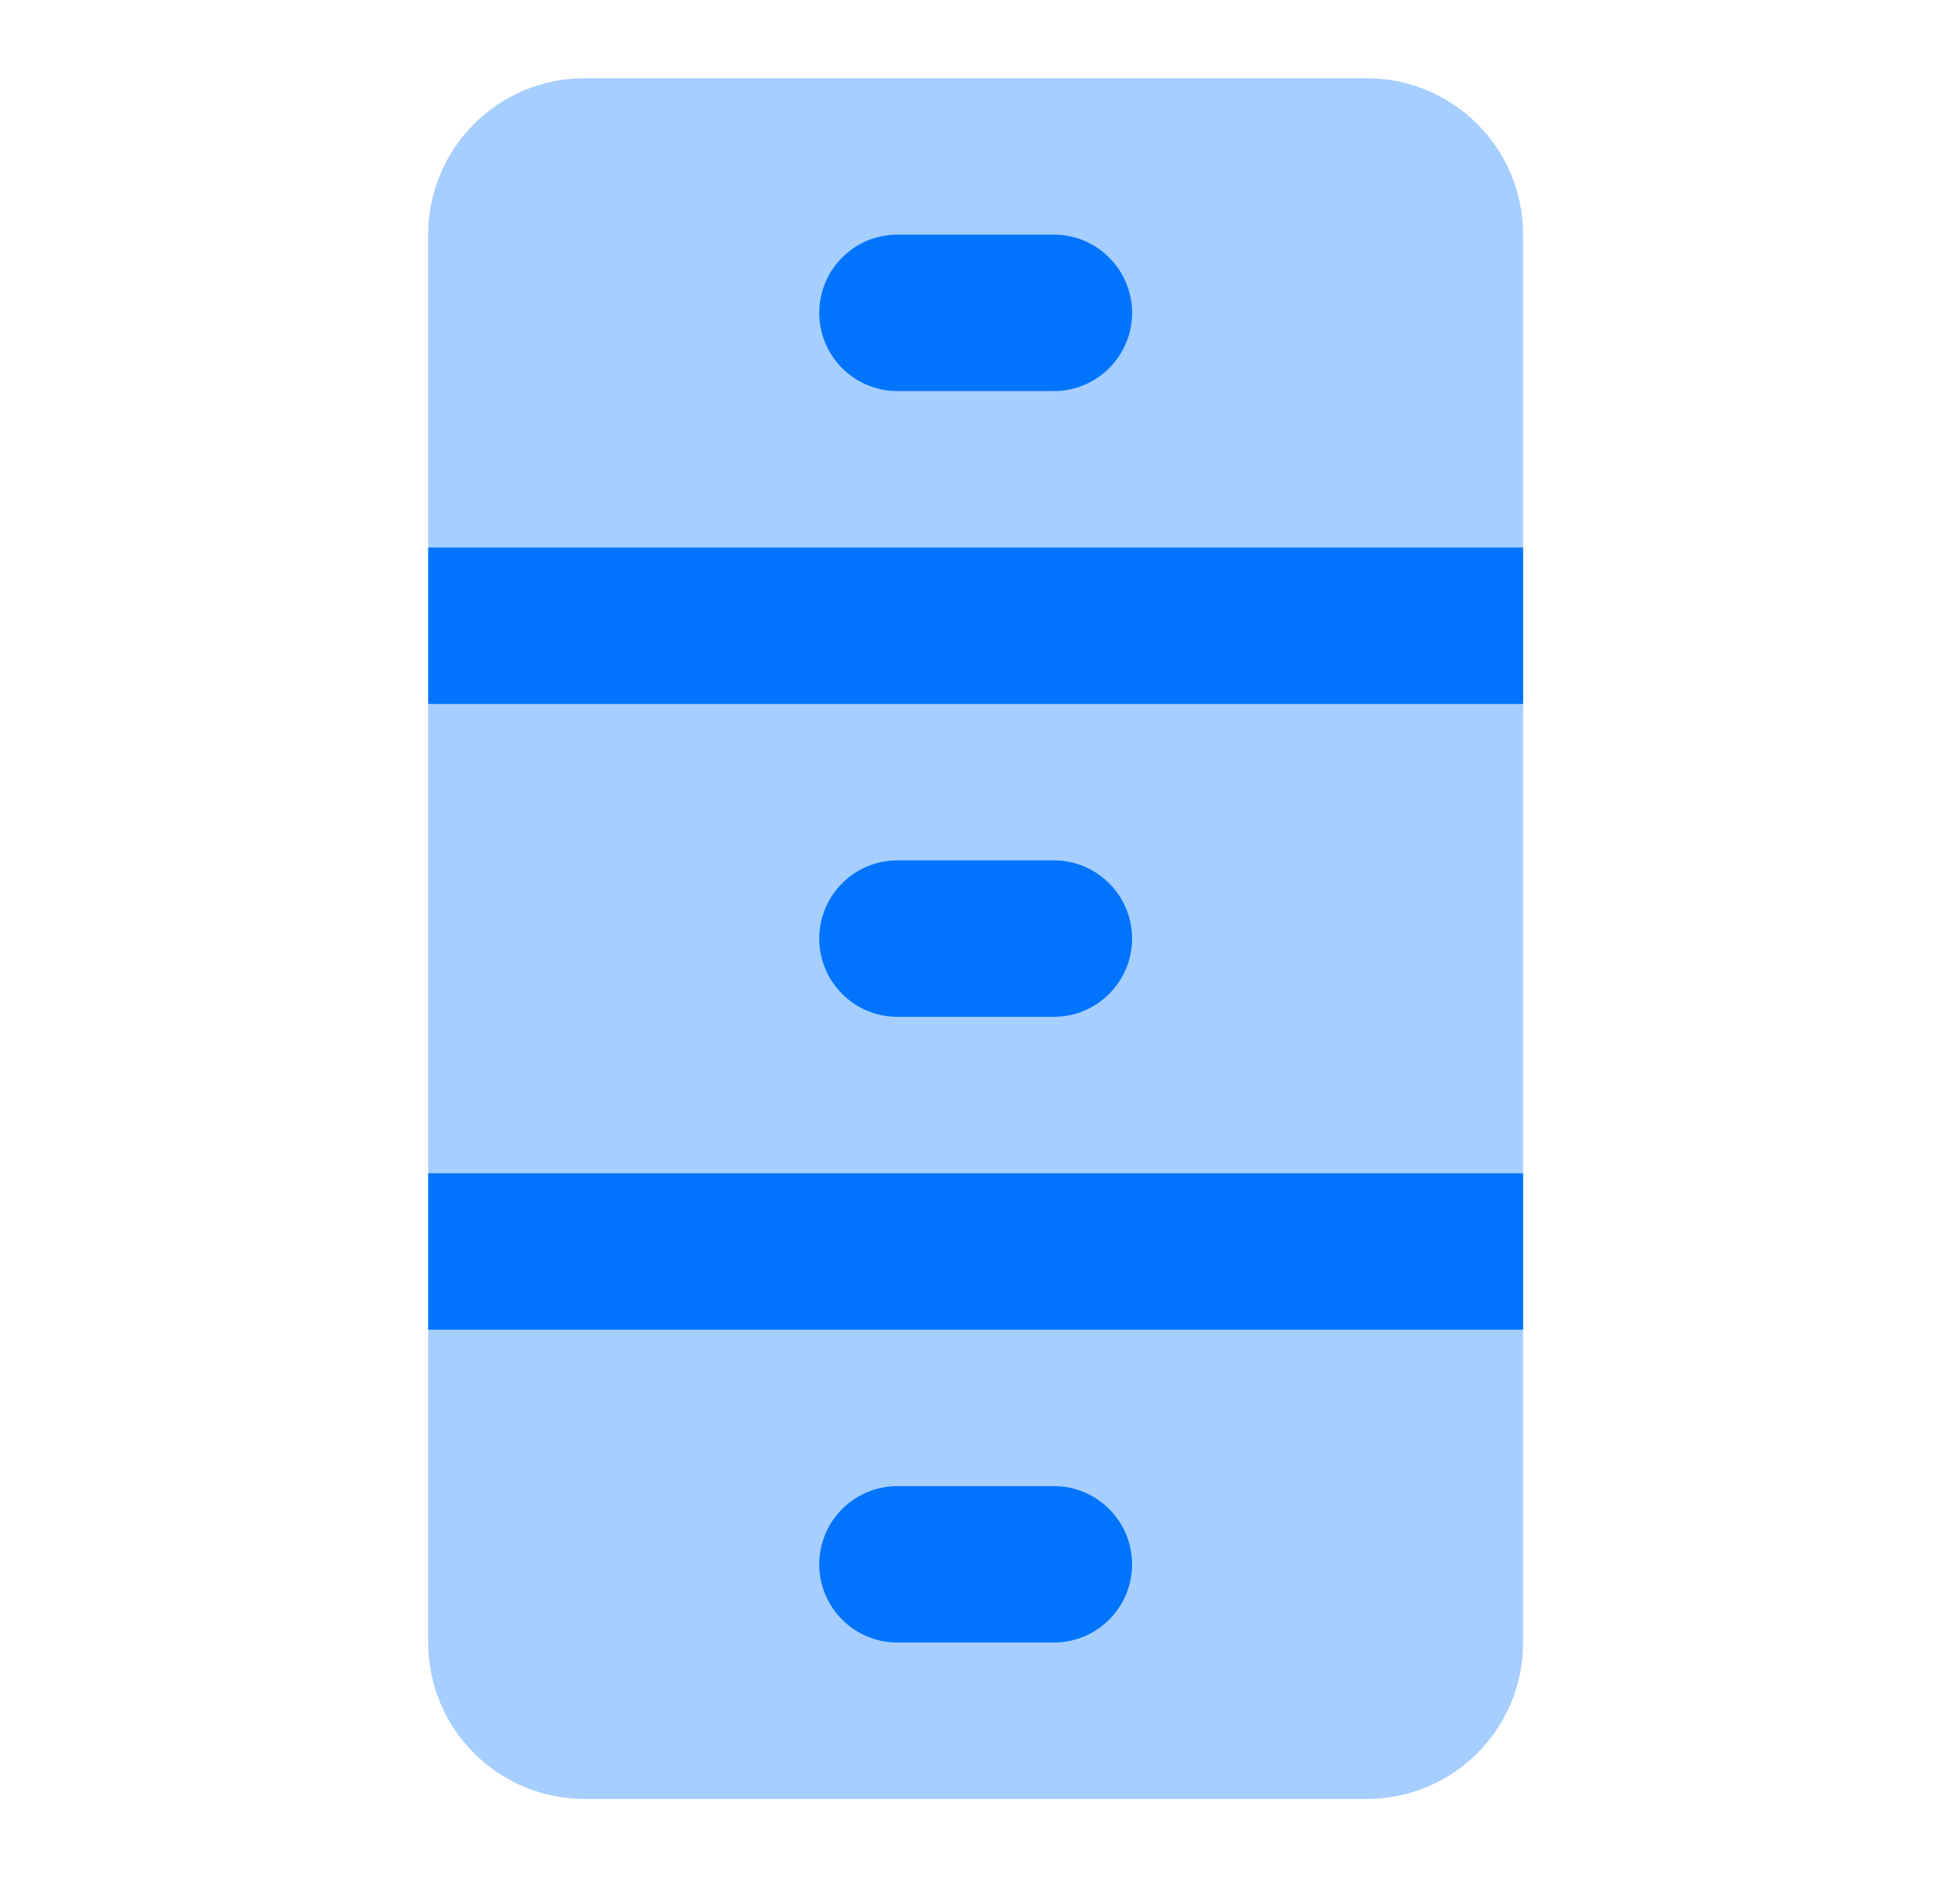 <svg width="47" height="46" viewBox="0 0 47 46" fill="none" xmlns="http://www.w3.org/2000/svg">
<path opacity="0.35" d="M33.025 43.466H14.127C12.039 43.466 10.347 41.775 10.347 39.686V5.669C10.347 3.581 12.039 1.89 14.127 1.89H33.025C35.114 1.89 36.805 3.581 36.805 5.669V39.686C36.805 41.775 35.114 43.466 33.025 43.466Z" fill="#0074FD"/>
<path fill-rule="evenodd" clip-rule="evenodd" d="M25.466 9.449H21.686C20.643 9.449 19.797 8.603 19.797 7.559C19.797 6.516 20.643 5.669 21.686 5.669H25.466C26.509 5.669 27.356 6.516 27.356 7.559C27.356 8.603 26.509 9.449 25.466 9.449ZM36.805 13.229H10.348V17.009H36.805V13.229ZM21.686 24.568H25.466C26.509 24.568 27.356 23.721 27.356 22.678C27.356 21.635 26.509 20.788 25.466 20.788H21.686C20.643 20.788 19.797 21.635 19.797 22.678C19.797 23.721 20.643 24.568 21.686 24.568ZM25.466 39.686H21.686C20.643 39.686 19.797 38.84 19.797 37.797C19.797 36.753 20.643 35.907 21.686 35.907H25.466C26.509 35.907 27.356 36.753 27.356 37.797C27.356 38.84 26.509 39.686 25.466 39.686ZM10.348 28.348H36.805V32.127H10.348V28.348Z" fill="#0074FD"/>
</svg>
